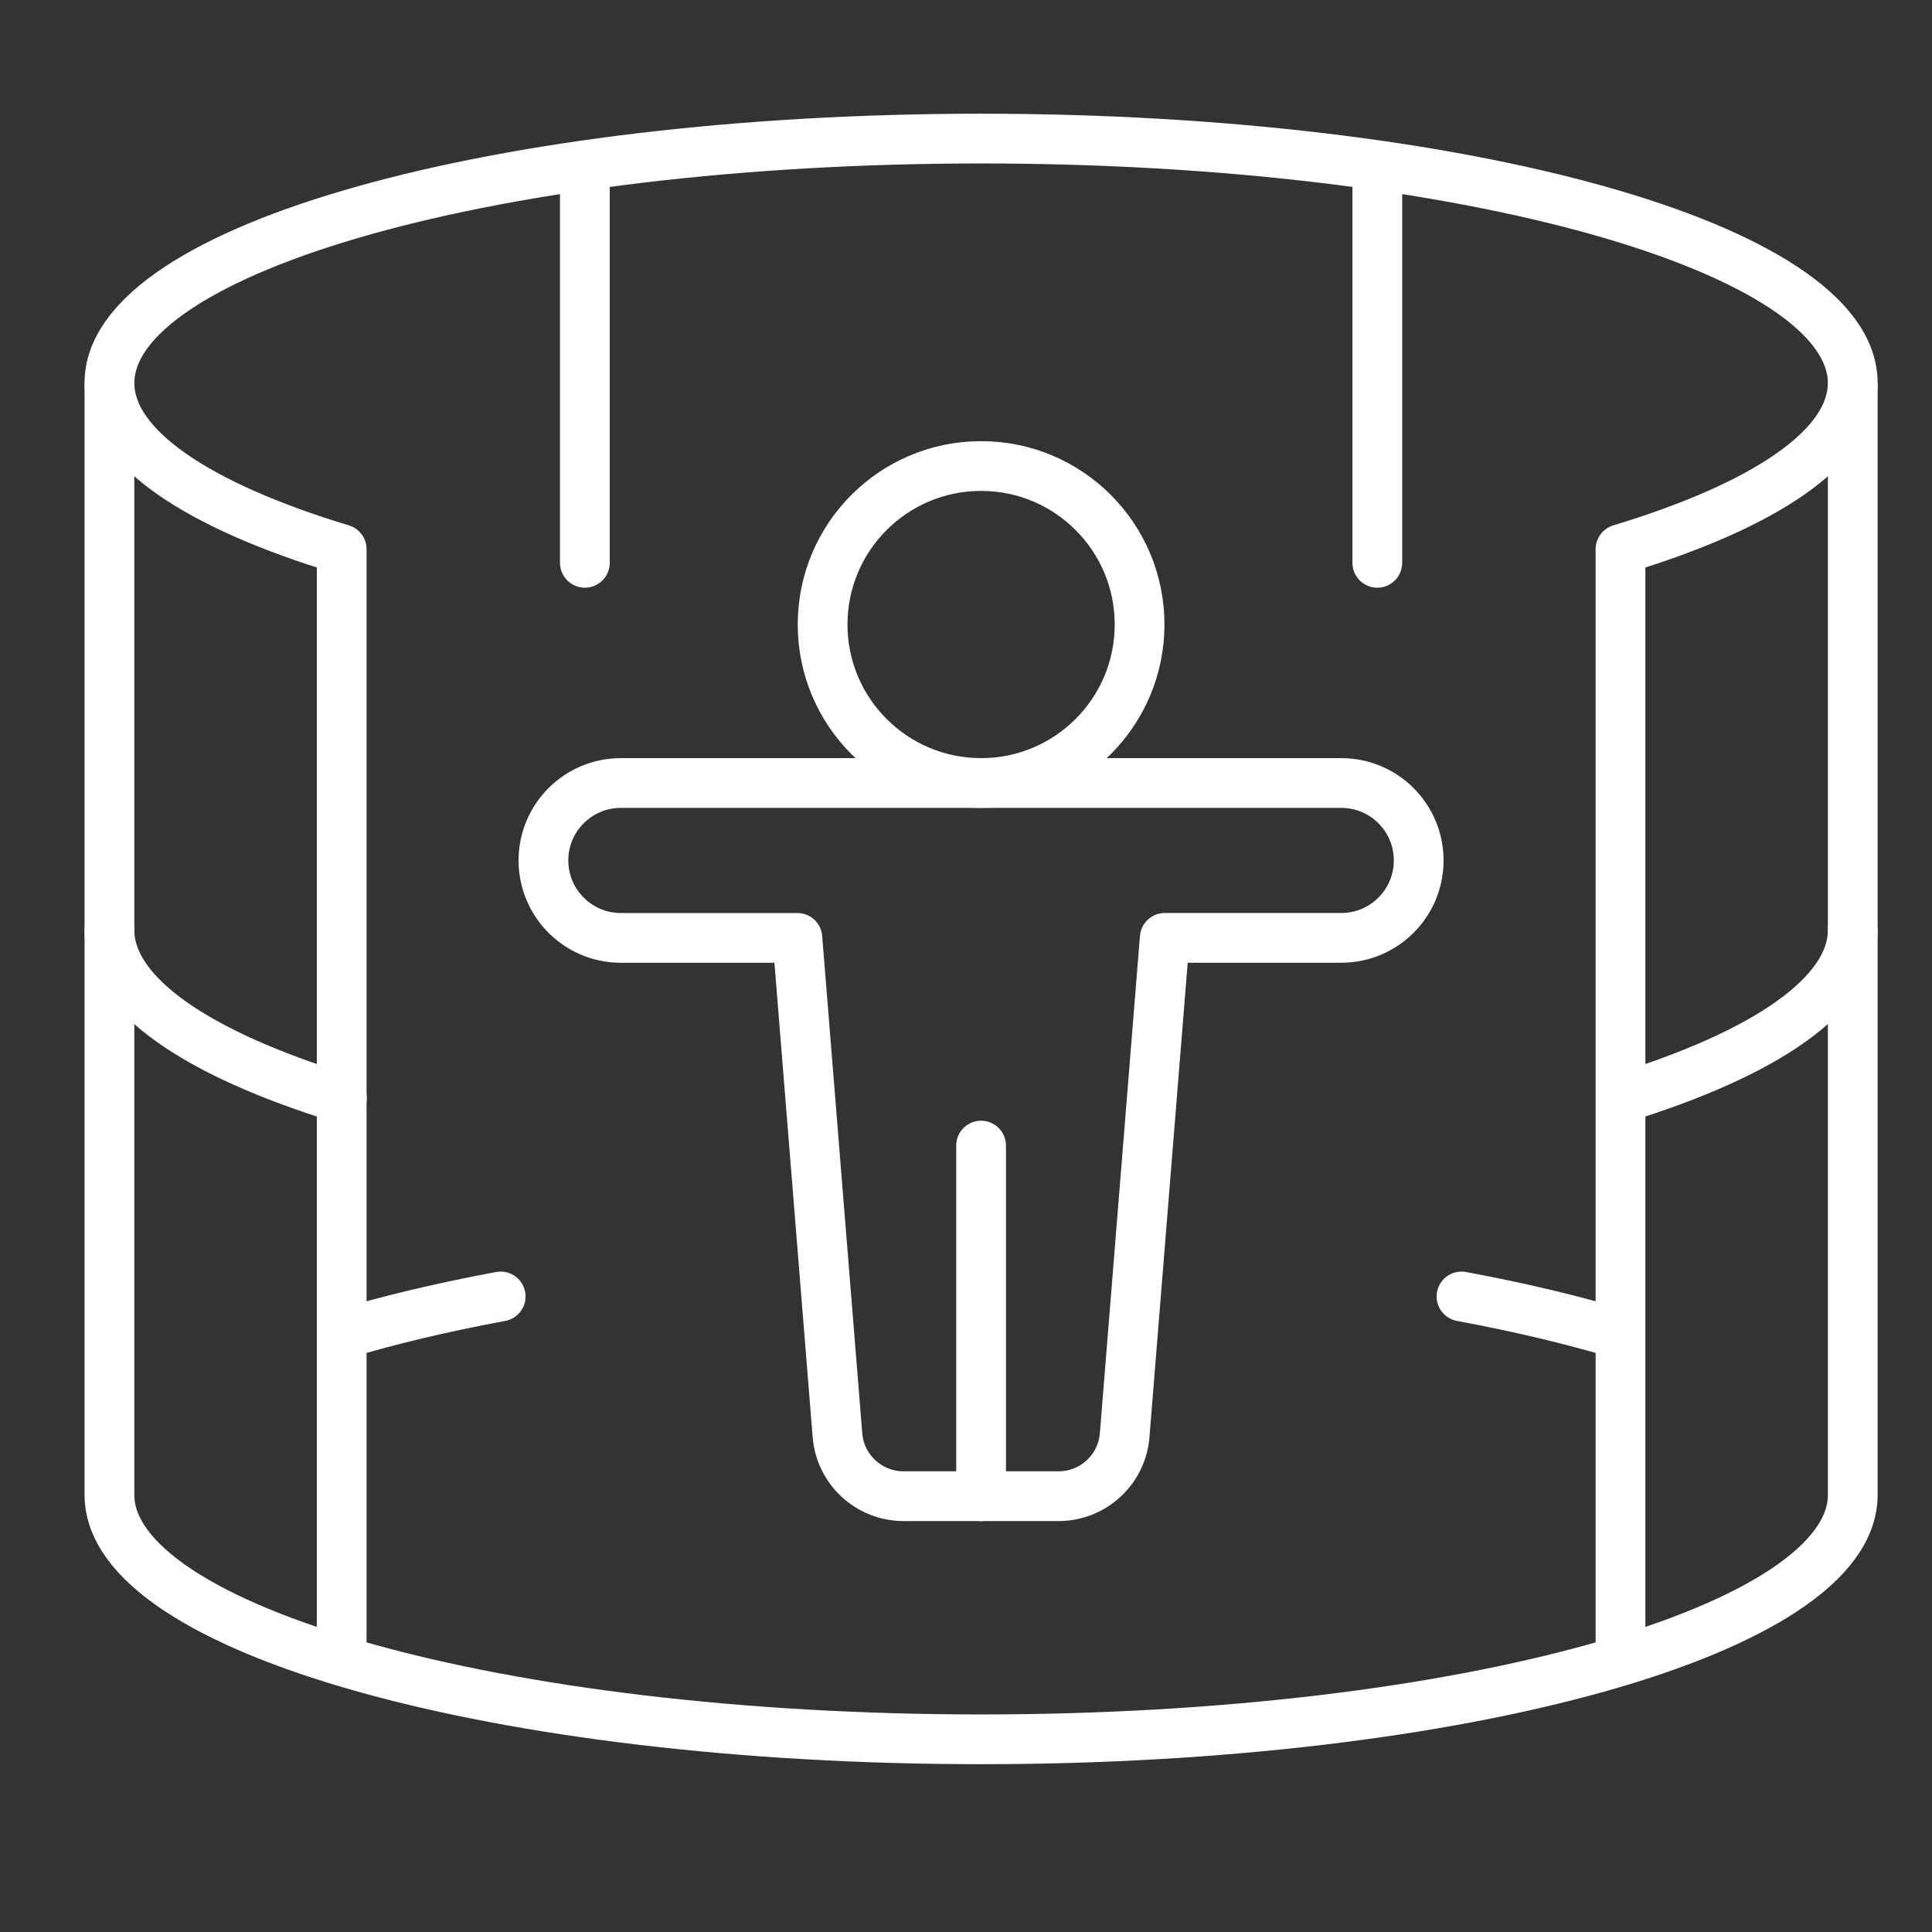 <svg width="64" height="64" viewBox="0 0 64 64" fill="none" xmlns="http://www.w3.org/2000/svg">
<rect x="0" y="0" width="64" height="64" fill="#333333" stroke="none"/>
<path d="M32.5 25.938C35.4 25.938 37.75 23.587 37.75 20.688C37.75 17.788 35.4 15.438 32.5 15.438C29.601 15.438 27.25 17.788 27.25 20.688C27.25 23.587 29.601 25.938 32.5 25.938Z" stroke="white" stroke-width="1.648" stroke-linecap="round" stroke-linejoin="round"/>
<path d="M26.414 31.069H20.567C19.151 31.069 18.002 29.92 18.002 28.503C18.002 27.086 19.151 25.938 20.567 25.938L44.431 25.938C45.848 25.938 46.996 27.086 46.996 28.503C46.996 29.92 45.848 31.068 44.431 31.068H38.584L37.256 47.542C37.164 48.684 36.211 49.563 35.066 49.563H32.499H29.932C28.787 49.563 27.834 48.684 27.742 47.542L26.414 31.069Z" stroke="white" stroke-width="1.648" stroke-linecap="round" stroke-linejoin="round"/>
<path d="M32.5 49.563V37.949" stroke="white" stroke-width="1.648" stroke-linecap="round" stroke-linejoin="round"/>
<path d="M11.319 18.193H12.143C12.143 17.83 11.905 17.509 11.557 17.404L11.319 18.193ZM53.681 18.193L53.442 17.404C53.095 17.509 52.857 17.83 52.857 18.193H53.681ZM52.857 55.007C52.857 55.462 53.226 55.831 53.681 55.831C54.136 55.831 54.505 55.462 54.505 55.007H52.857ZM10.495 55.017C10.495 55.472 10.864 55.841 11.319 55.841C11.774 55.841 12.143 55.472 12.143 55.017H10.495ZM4.449 12.689C4.449 11.996 4.958 11.146 6.349 10.223C7.709 9.322 9.732 8.478 12.305 7.756C17.439 6.316 24.579 5.415 32.5 5.415V3.767C24.473 3.767 17.176 4.678 11.86 6.169C9.207 6.913 7.001 7.814 5.439 8.85C3.908 9.865 2.801 11.145 2.801 12.689H4.449ZM32.5 5.415C40.42 5.415 47.561 6.316 52.695 7.756C55.268 8.478 57.291 9.322 58.651 10.223C60.042 11.146 60.551 11.996 60.551 12.689H62.199C62.199 11.145 61.092 9.865 59.561 8.85C57.999 7.814 55.793 6.913 53.14 6.169C47.824 4.678 40.527 3.767 32.5 3.767V5.415ZM11.557 17.404C9.211 16.694 7.38 15.88 6.154 15.021C4.905 14.146 4.449 13.346 4.449 12.689H2.801C2.801 14.157 3.805 15.387 5.209 16.371C6.636 17.371 8.652 18.247 11.08 18.981L11.557 17.404ZM60.551 12.689C60.551 13.346 60.095 14.146 58.846 15.021C57.62 15.88 55.789 16.694 53.442 17.404L53.92 18.981C56.347 18.247 58.364 17.371 59.791 16.371C61.195 15.387 62.199 14.157 62.199 12.689H60.551ZM52.857 18.193V55.007H54.505V18.193H52.857ZM10.495 18.193V55.017H12.143V18.193H10.495Z" fill="white"/>
<path d="M3.625 12.769V49.519C3.625 53.992 16.553 57.617 32.5 57.617C48.447 57.617 61.375 53.992 61.375 49.519V12.812" stroke="white" stroke-width="1.648" stroke-linecap="round"/>
<path d="M61.375 30.805C61.375 32.95 58.468 34.906 53.698 36.377" stroke="white" stroke-width="1.648" stroke-linecap="round"/>
<path d="M16.586 42.947C14.658 43.305 12.892 43.725 11.325 44.198" stroke="white" stroke-width="1.648" stroke-linecap="round"/>
<path d="M48.414 42.947C50.342 43.305 52.108 43.725 53.675 44.198" stroke="white" stroke-width="1.648" stroke-linecap="round"/>
<path d="M19.375 5.519V18.644" stroke="white" stroke-width="1.648" stroke-linecap="round"/>
<path d="M45.625 5.519V18.644" stroke="white" stroke-width="1.648" stroke-linecap="round"/>
<path d="M3.625 30.805C3.625 32.954 6.542 34.912 11.326 36.385" stroke="white" stroke-width="1.648" stroke-linecap="round"/>
</svg>
